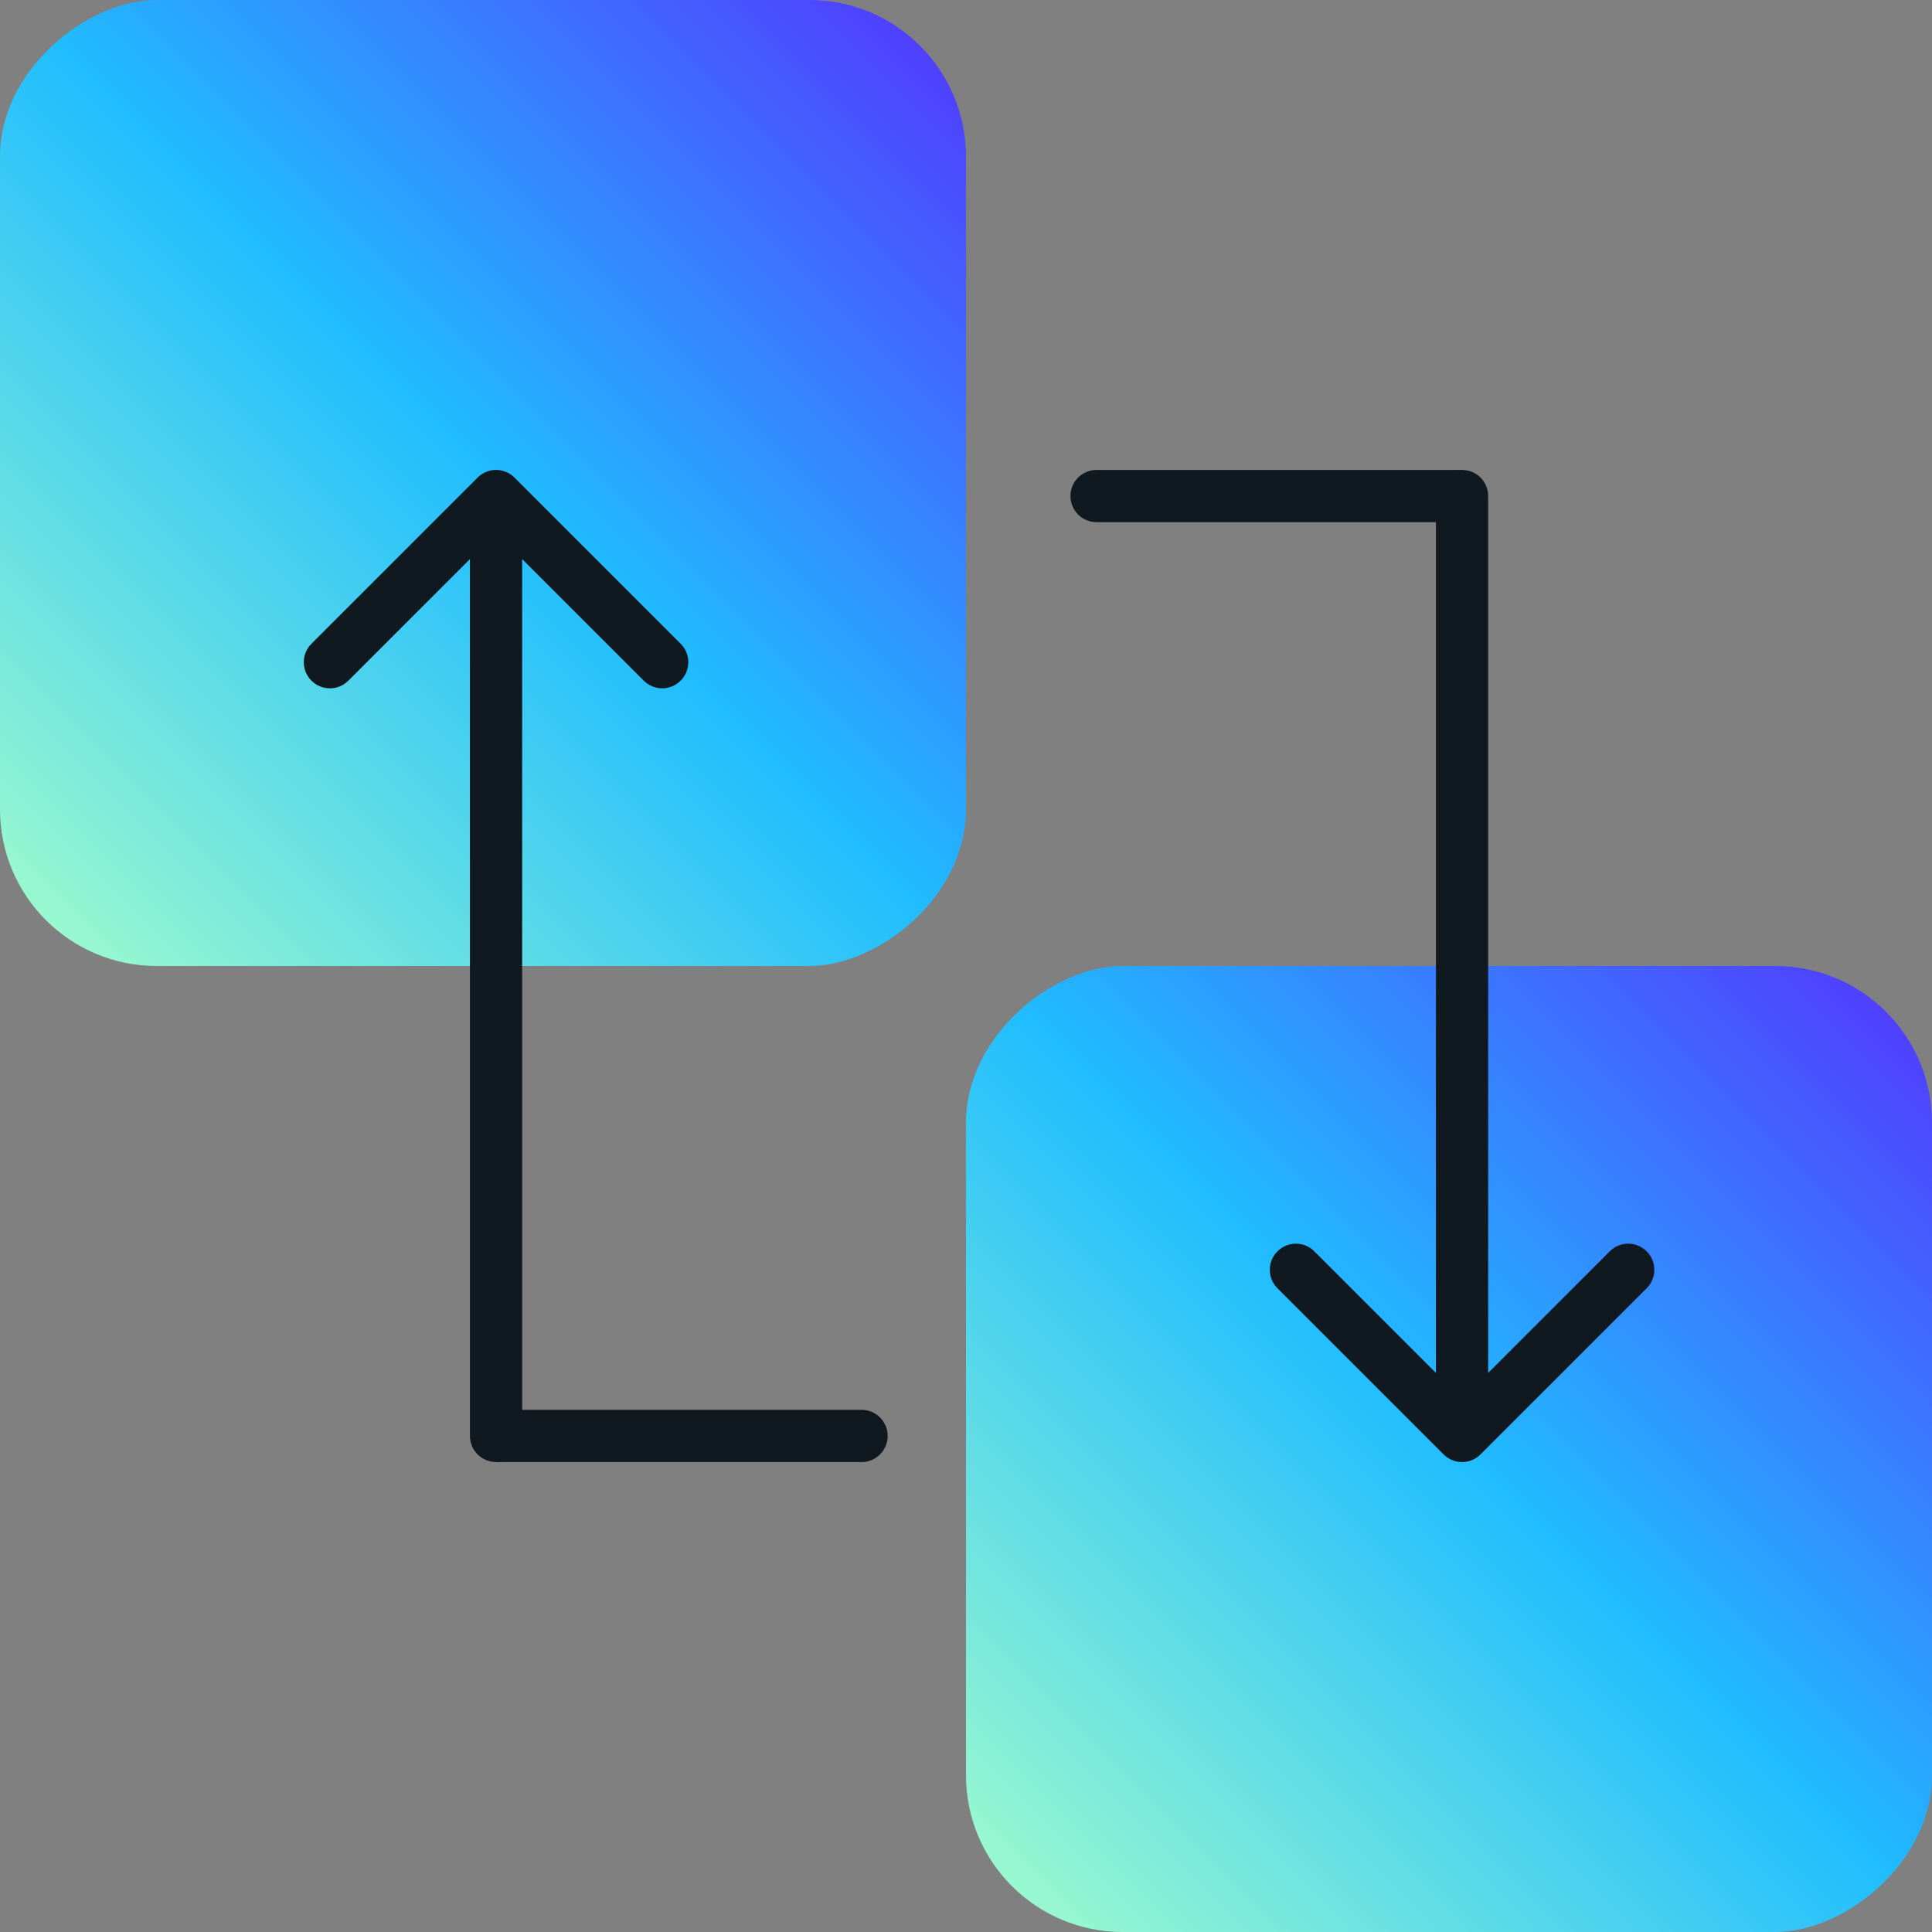 <svg width="74" height="74" viewBox="0 0 74 74" fill="none" xmlns="http://www.w3.org/2000/svg">
<rect x="0" y="0" width="74" height="74" fill="#808080" stroke="none"/>
<rect y="37" width="37" height="37" rx="6" transform="rotate(-90 0 37)" fill="url(#paint0_linear_3_2382)"/>
<rect x="37" y="74" width="37" height="37" rx="6" transform="rotate(-90 37 74)" fill="url(#paint1_linear_3_2382)"/>
<path d="M33 56C33.552 56 34 55.552 34 55C34 54.448 33.552 54 33 54L33 56ZM33 54L19 54L19 56L33 56L33 54Z" fill="#101820"/>
<path d="M18 55C18 55.552 18.448 56 19 56C19.552 56 20 55.552 20 55L18 55ZM19.707 18.293C19.317 17.902 18.683 17.902 18.293 18.293L11.929 24.657C11.538 25.047 11.538 25.68 11.929 26.071C12.319 26.462 12.953 26.462 13.343 26.071L19 20.414L24.657 26.071C25.047 26.462 25.68 26.462 26.071 26.071C26.462 25.68 26.462 25.047 26.071 24.657L19.707 18.293ZM20 55L20 19L18 19L18 55L20 55Z" fill="#101820"/>
<path d="M42 18C41.448 18 41 18.448 41 19C41 19.552 41.448 20 42 20L42 18ZM42 20L56 20L56 18L42 18L42 20Z" fill="#101820"/>
<path d="M57 19C57 18.448 56.552 18 56 18C55.448 18 55 18.448 55 19L57 19ZM55.293 55.707C55.683 56.098 56.317 56.098 56.707 55.707L63.071 49.343C63.462 48.953 63.462 48.319 63.071 47.929C62.681 47.538 62.047 47.538 61.657 47.929L56 53.586L50.343 47.929C49.953 47.538 49.319 47.538 48.929 47.929C48.538 48.319 48.538 48.953 48.929 49.343L55.293 55.707ZM55 19L55 55L57 55L57 19L55 19Z" fill="#101820"/>
<defs>
<linearGradient id="paint0_linear_3_2382" x1="0" y1="37" x2="37" y2="74" gradientUnits="userSpaceOnUse">
<stop stop-color="#A5FECB"/>
<stop offset="0.505" stop-color="#20BDFF"/>
<stop offset="1" stop-color="#5433FF"/>
</linearGradient>
<linearGradient id="paint1_linear_3_2382" x1="37" y1="74" x2="74" y2="111" gradientUnits="userSpaceOnUse">
<stop stop-color="#A5FECB"/>
<stop offset="0.505" stop-color="#20BDFF"/>
<stop offset="1" stop-color="#5433FF"/>
</linearGradient>
</defs>
</svg>

